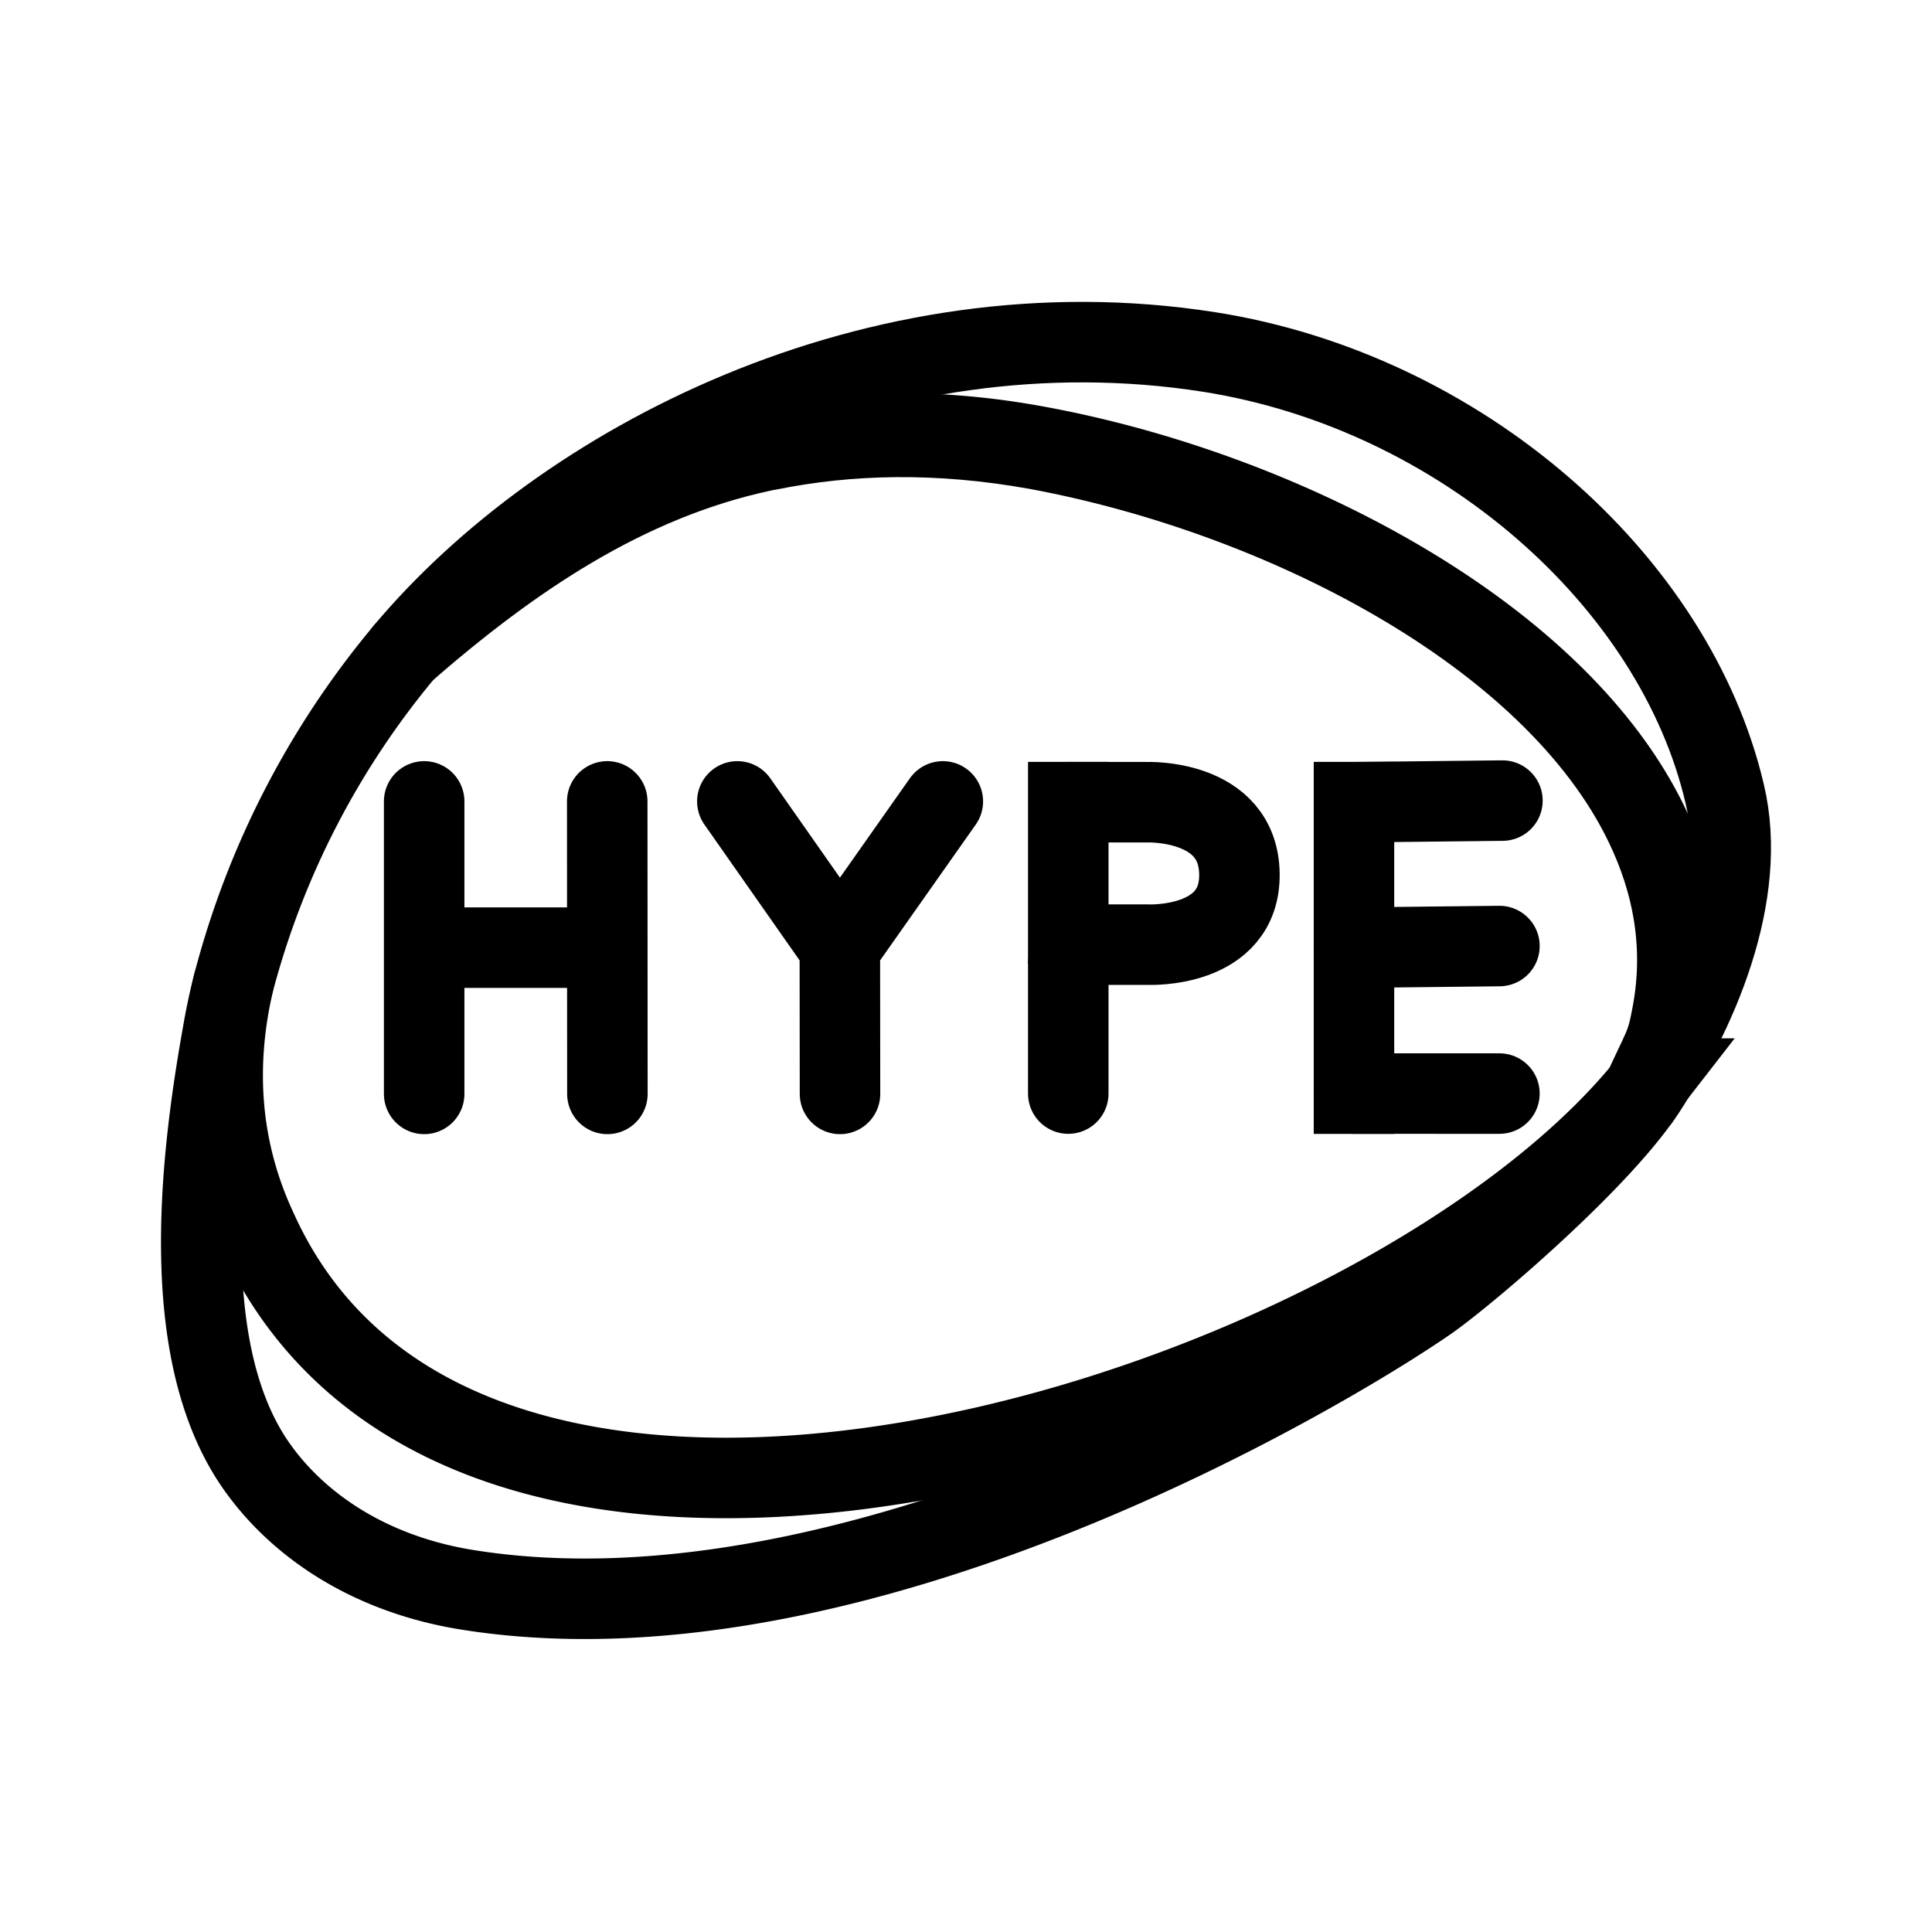 <svg xmlns="http://www.w3.org/2000/svg" width="192" height="192" fill="none" stroke="#000" stroke-width="8" viewBox="0 0 192 192"><path stroke-linejoin="round" d="M75.787 44.838c.16-.045.323-.075.488-.091 8.096-1.65 16.955-1.864 26.791-.092 24.194 4.49 51.199 18.237 60.394 37.269 2.81 5.804 3.97 12.097 2.749 18.726-.646 3.537-.814 3.1-3.271 8.559 5.866-8.554 10.816-20.382 8.464-30.31-4.949-21.2-26.225-39.98-51.244-43.92-33.175-5.193-64.319 11.081-79.96 29.776 10.483-9.134 21.916-16.992 35.589-19.917z"/><path stroke-linecap="round" d="M23.183 97.778a61.818 61.818 0 0 0-1.069 5.041c-2.383 13.319-4.36 32.082 3.49 43.048 4.216 5.897 11.38 10.66 21.032 12.157 38.674 6.079 85.176-21.755 95.287-28.751 3.91-2.719 18.534-15.164 22.301-22.086"/><path d="M164.224 107.187a23.138 23.138 0 0 0 2.321-6.568c1.161-6.598.031-12.922-2.749-18.726-9.226-19.032-36.536-33.114-60.73-37.544-9.775-1.802-18.665-1.619-26.79.092-.15.042-.304.073-.459.092A67.74 67.74 0 0 0 40.2 64.755a84.775 84.775 0 0 0-17.016 33.023c-1.819 8.016-1.438 16.316 2.362 24.444 21.315 47.198 113.153 17.852 138.679-15.035z"/><path stroke-linecap="round" d="M42.153 79.642v29.069m18.193-29.069.016 29.069"/><path d="M42.153 94.177h18.2"/><path stroke-linecap="round" d="m83.479 108.711-.016-14.534M73.276 79.642l10.187 14.535m10.235-14.535L83.463 94.177m22.7 14.502V95.813"/><path d="M106.163 75.717v20.096m28.394 16.871V75.717"/><path stroke-linecap="round" d="m134.557 94.177 14.455-.16m-14.455 14.661 14.455.001m-14.158-28.957 14.456-.16"/><path stroke-linecap="square" d="M109.906 79.722h4.038s9.117-.368 9.228 7.113c.112 7.482-9.107 7.043-9.107 7.043h-4.098"/></svg>